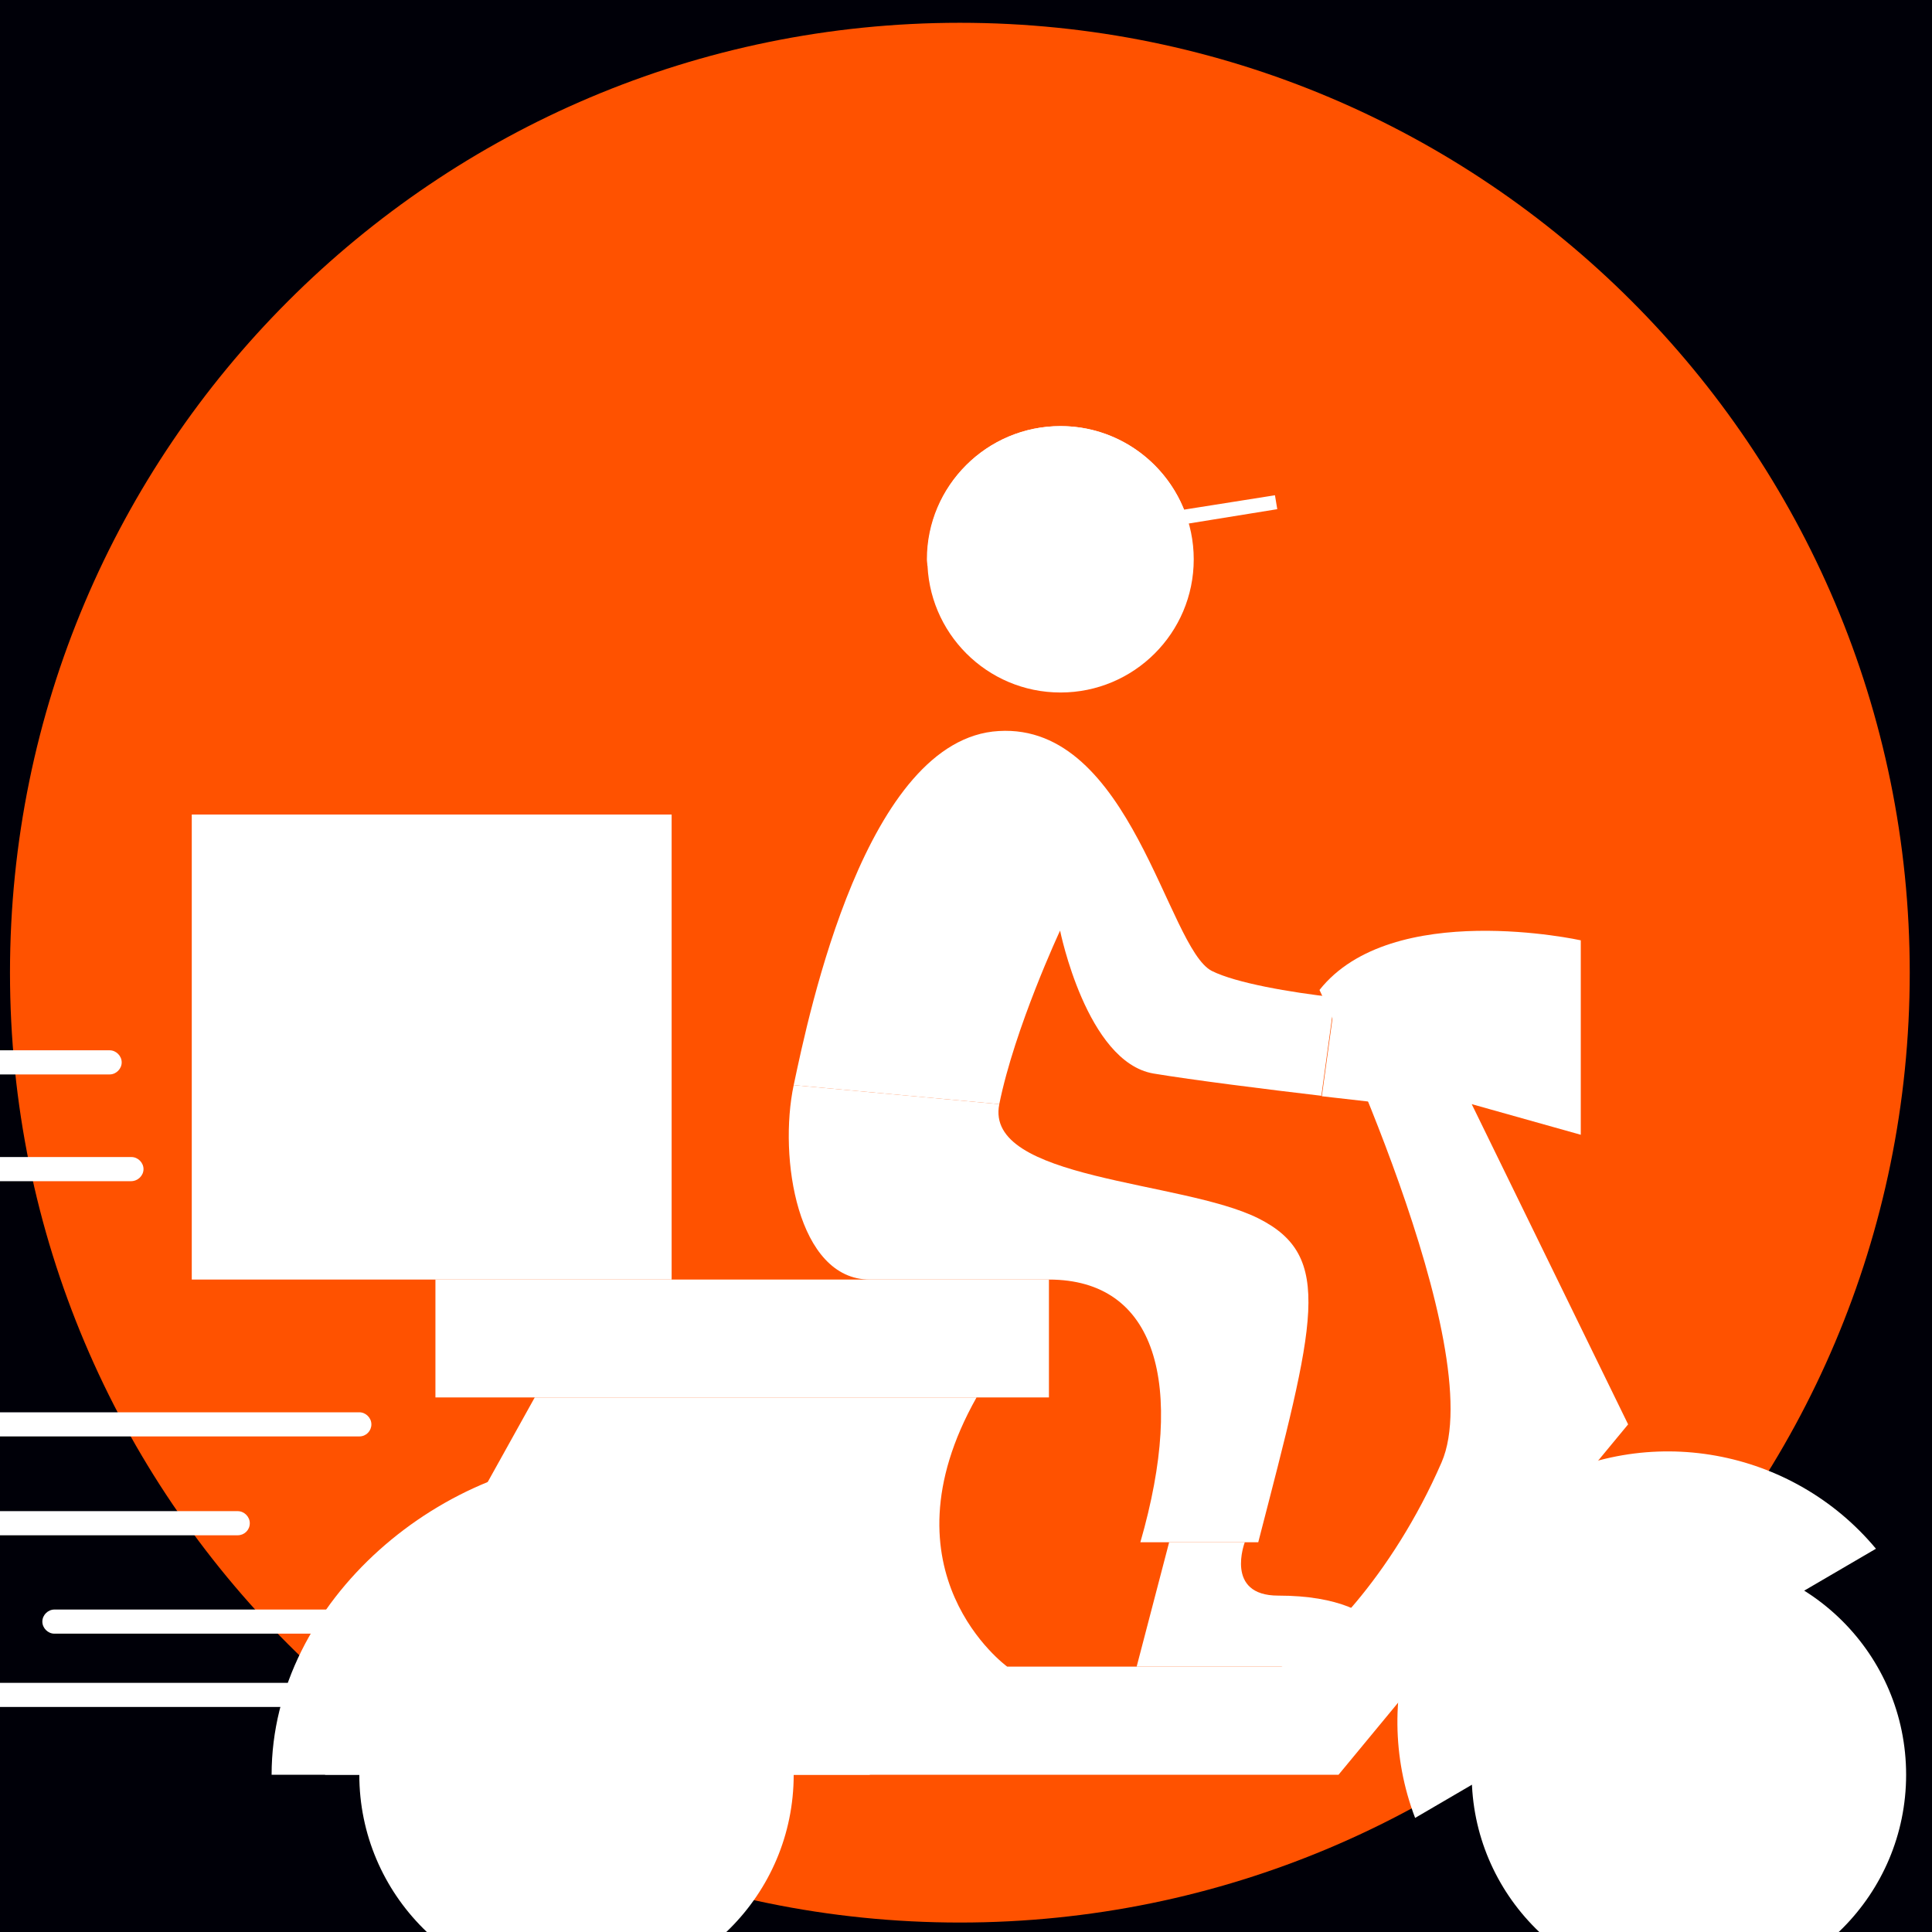 <svg xmlns="http://www.w3.org/2000/svg" xmlns:xlink="http://www.w3.org/1999/xlink" width="500" zoomAndPan="magnify" viewBox="0 0 375 375" height="500" preserveAspectRatio="xMidYMid meet" version="1.0"><defs><clipPath id="8ba353604d"><path d="M 1.938 4.422 L 370.68 4.422 L 370.68 373.164 L 1.938 373.164 Z M 1.938 4.422 " clip-rule="nonzero"/></clipPath><clipPath id="0af1f35479"><path d="M 186.309 4.422 C 84.484 4.422 1.938 86.969 1.938 188.793 C 1.938 290.617 84.484 373.164 186.309 373.164 C 288.133 373.164 370.68 290.617 370.68 188.793 C 370.68 86.969 288.133 4.422 186.309 4.422 Z M 186.309 4.422 " clip-rule="nonzero"/></clipPath><clipPath id="0b9563881a"><path d="M 180 82.707 L 277 82.707 L 277 215 L 180 215 Z M 180 82.707 " clip-rule="nonzero"/></clipPath><clipPath id="6eec03cc59"><path d="M 153 82.707 L 254 82.707 L 254 300 L 153 300 Z M 153 82.707 " clip-rule="nonzero"/></clipPath></defs><rect x="-37.5" width="450" fill="#ffffff" y="-37.5" height="450" fill-opacity="1"/><rect x="-37.5" width="450" fill="#0000080" y="-37.5" height="450" fill-opacity="1"/><g clip-path="url(#8ba353604d)"><g clip-path="url(#0af1f35479)"><path fill="#ff5200" d="M 1.938 4.422 L 370.68 4.422 L 370.68 373.164 L 1.938 373.164 Z M 1.938 4.422 " fill-opacity="1" fill-rule="nonzero"/></g></g><path fill="#ffffff" d="M 285.66 344.477 C 285.66 321.234 304.488 302.32 327.816 302.32 C 351.059 302.32 369.977 321.145 369.977 344.477 C 369.977 367.715 351.148 386.633 327.816 386.633 C 304.578 386.633 285.66 367.715 285.66 344.477 Z M 111.898 386.633 C 135.141 386.633 154.055 367.809 154.055 344.477 C 154.055 321.234 135.23 302.32 111.898 302.32 C 88.57 302.32 69.742 321.145 69.742 344.477 C 69.742 367.715 88.66 386.633 111.898 386.633 Z M 111.898 386.633 " fill-opacity="1" fill-rule="nonzero"/><path fill="#ffffff" d="M 241.613 299.348 C 241.613 299.348 237.648 309.707 248.098 309.707 C 271.699 309.707 271.52 323.488 271.52 323.488 L 220.625 323.488 L 226.93 299.348 Z M 241.613 299.348 " fill-opacity="1" fill-rule="nonzero"/><path fill="#ffffff" d="M 274.672 352.855 C 265.664 329.254 274.762 302.051 297.281 288.898 C 319.801 275.746 347.996 281.242 364.121 300.609 Z M 274.672 352.855 " fill-opacity="1" fill-rule="nonzero"/><path fill="#ffffff" d="M 189.547 271.242 C 170.359 305.293 195.492 323.488 195.492 323.488 L 248.73 323.488 C 255.395 320.965 270.168 306.012 279.805 283.852 C 289.445 261.695 256.113 192.152 256.113 192.152 C 270.168 174.406 306.828 182.516 306.828 182.516 L 306.828 220.258 L 285.66 214.312 L 316.016 276.469 L 259.809 344.477 L 63.078 344.477 L 103.793 271.242 Z M 189.547 271.242 " fill-opacity="1" fill-rule="nonzero"/><path fill="#ffffff" d="M 306.828 344.477 C 306.828 332.855 316.199 323.488 327.816 323.488 C 339.438 323.488 348.805 332.855 348.805 344.477 C 348.805 356.098 339.438 365.465 327.816 365.465 C 316.199 365.465 306.828 356.098 306.828 344.477 Z M 111.898 365.465 C 123.52 365.465 132.887 356.098 132.887 344.477 C 132.887 332.855 123.52 323.488 111.898 323.488 C 100.277 323.488 90.91 332.855 90.91 344.477 C 90.91 356.098 100.277 365.465 111.898 365.465 Z M 111.898 365.465 " fill-opacity="1" fill-rule="nonzero"/><path fill="#ffffff" d="M 203.598 271.242 L 84.516 271.242 L 84.516 248.363 L 203.598 248.363 Z M 118.566 282.773 C 86.496 282.773 52.719 310.426 52.719 344.477 L 168.828 344.477 C 168.828 302.68 161.082 282.773 118.566 282.773 Z M 235.219 188.461 C 226.57 184.047 219.543 140.359 193.871 141.891 C 168.109 143.332 157.027 196.566 154.055 210.621 L 193.961 214.312 C 196.934 199.539 205.762 180.625 205.762 180.625 C 205.762 180.625 210.895 206.117 223.867 208.367 C 231.434 209.629 245.758 211.43 256.477 212.691 L 259.086 193.594 C 250.352 192.605 239.902 190.801 235.219 188.461 Z M 235.219 188.461 " fill-opacity="1" fill-rule="nonzero"/><g clip-path="url(#0b9563881a)"><path fill="#ffffff" d="M 231.703 108.559 C 231.703 122.883 220.082 134.414 205.852 134.414 C 191.527 134.414 180 122.793 180 108.559 C 180 94.328 191.527 82.707 205.852 82.707 C 220.082 82.707 231.703 94.328 231.703 108.559 Z M 273.141 195.125 C 273.141 195.125 266.836 194.676 259.18 193.684 L 256.566 212.781 C 264.312 213.684 270.168 214.312 270.168 214.312 C 277.555 207.648 278.637 206.207 273.141 195.125 Z M 273.141 195.125 " fill-opacity="1" fill-rule="nonzero"/></g><path fill="#ffffff" d="M 130.363 248.363 L 37.223 248.363 L 37.223 158.102 L 130.363 158.102 Z M 72.086 276.469 C 72.086 275.207 71.004 274.125 69.742 274.125 L -1.961 274.125 C -3.223 274.125 -4.301 275.207 -4.301 276.469 C -4.301 277.727 -3.223 278.809 -1.961 278.809 L 69.742 278.809 C 71.094 278.809 72.086 277.727 72.086 276.469 Z M 48.484 295.652 C 48.484 294.391 47.402 293.312 46.141 293.312 L -62.582 293.312 C -63.844 293.312 -64.926 294.391 -64.926 295.652 C -64.926 296.914 -63.844 297.996 -62.582 297.996 L 46.141 297.996 C 47.402 297.996 48.484 297.004 48.484 295.652 Z M 72.086 328.984 C 72.086 327.723 71.004 326.641 69.742 326.641 L -19.707 326.641 C -20.969 326.641 -22.047 327.723 -22.047 328.984 C -22.047 330.242 -20.969 331.324 -19.707 331.324 L 69.742 331.324 C 71.094 331.324 72.086 330.242 72.086 328.984 Z M 93.254 314.75 C 93.254 313.488 92.172 312.41 90.91 312.41 L 10.559 312.41 C 9.301 312.41 8.219 313.488 8.219 314.75 C 8.219 316.012 9.301 317.094 10.559 317.094 L 90.91 317.094 C 92.262 317.094 93.254 316.012 93.254 314.75 Z M 27.855 226.922 C 27.855 225.664 26.773 224.582 25.512 224.582 L -78.078 224.582 C -79.34 224.582 -80.418 225.664 -80.418 226.922 C -80.418 228.184 -79.34 229.266 -78.078 229.266 L 25.422 229.266 C 26.773 229.266 27.855 228.184 27.855 226.922 Z M 23.621 206.207 C 23.621 204.945 22.539 203.863 21.281 203.863 L -47.09 203.863 C -48.352 203.863 -49.434 204.945 -49.434 206.207 C -49.434 207.465 -48.352 208.547 -47.09 208.547 L 21.281 208.547 C 22.539 208.547 23.621 207.465 23.621 206.207 Z M 23.621 206.207 " fill-opacity="1" fill-rule="nonzero"/><g clip-path="url(#6eec03cc59)"><path fill="#ffffff" d="M 247.918 98.832 L 180 109.82 C 180 109.371 179.91 109.012 179.91 108.559 C 179.91 94.328 191.527 82.707 205.852 82.707 C 216.75 82.707 226.027 89.465 229.812 98.922 L 247.469 96.129 Z M 154.055 210.621 C 151.082 224.672 154.777 248.363 168.828 248.363 L 203.598 248.363 C 224.316 248.363 230.262 268.359 221.344 299.348 L 244.227 299.348 C 255.305 256.469 258.996 243.859 244.227 236.473 C 229.453 229.086 190.988 229.086 193.961 214.312 Z M 154.055 210.621 " fill-opacity="1" fill-rule="nonzero"/></g></svg>